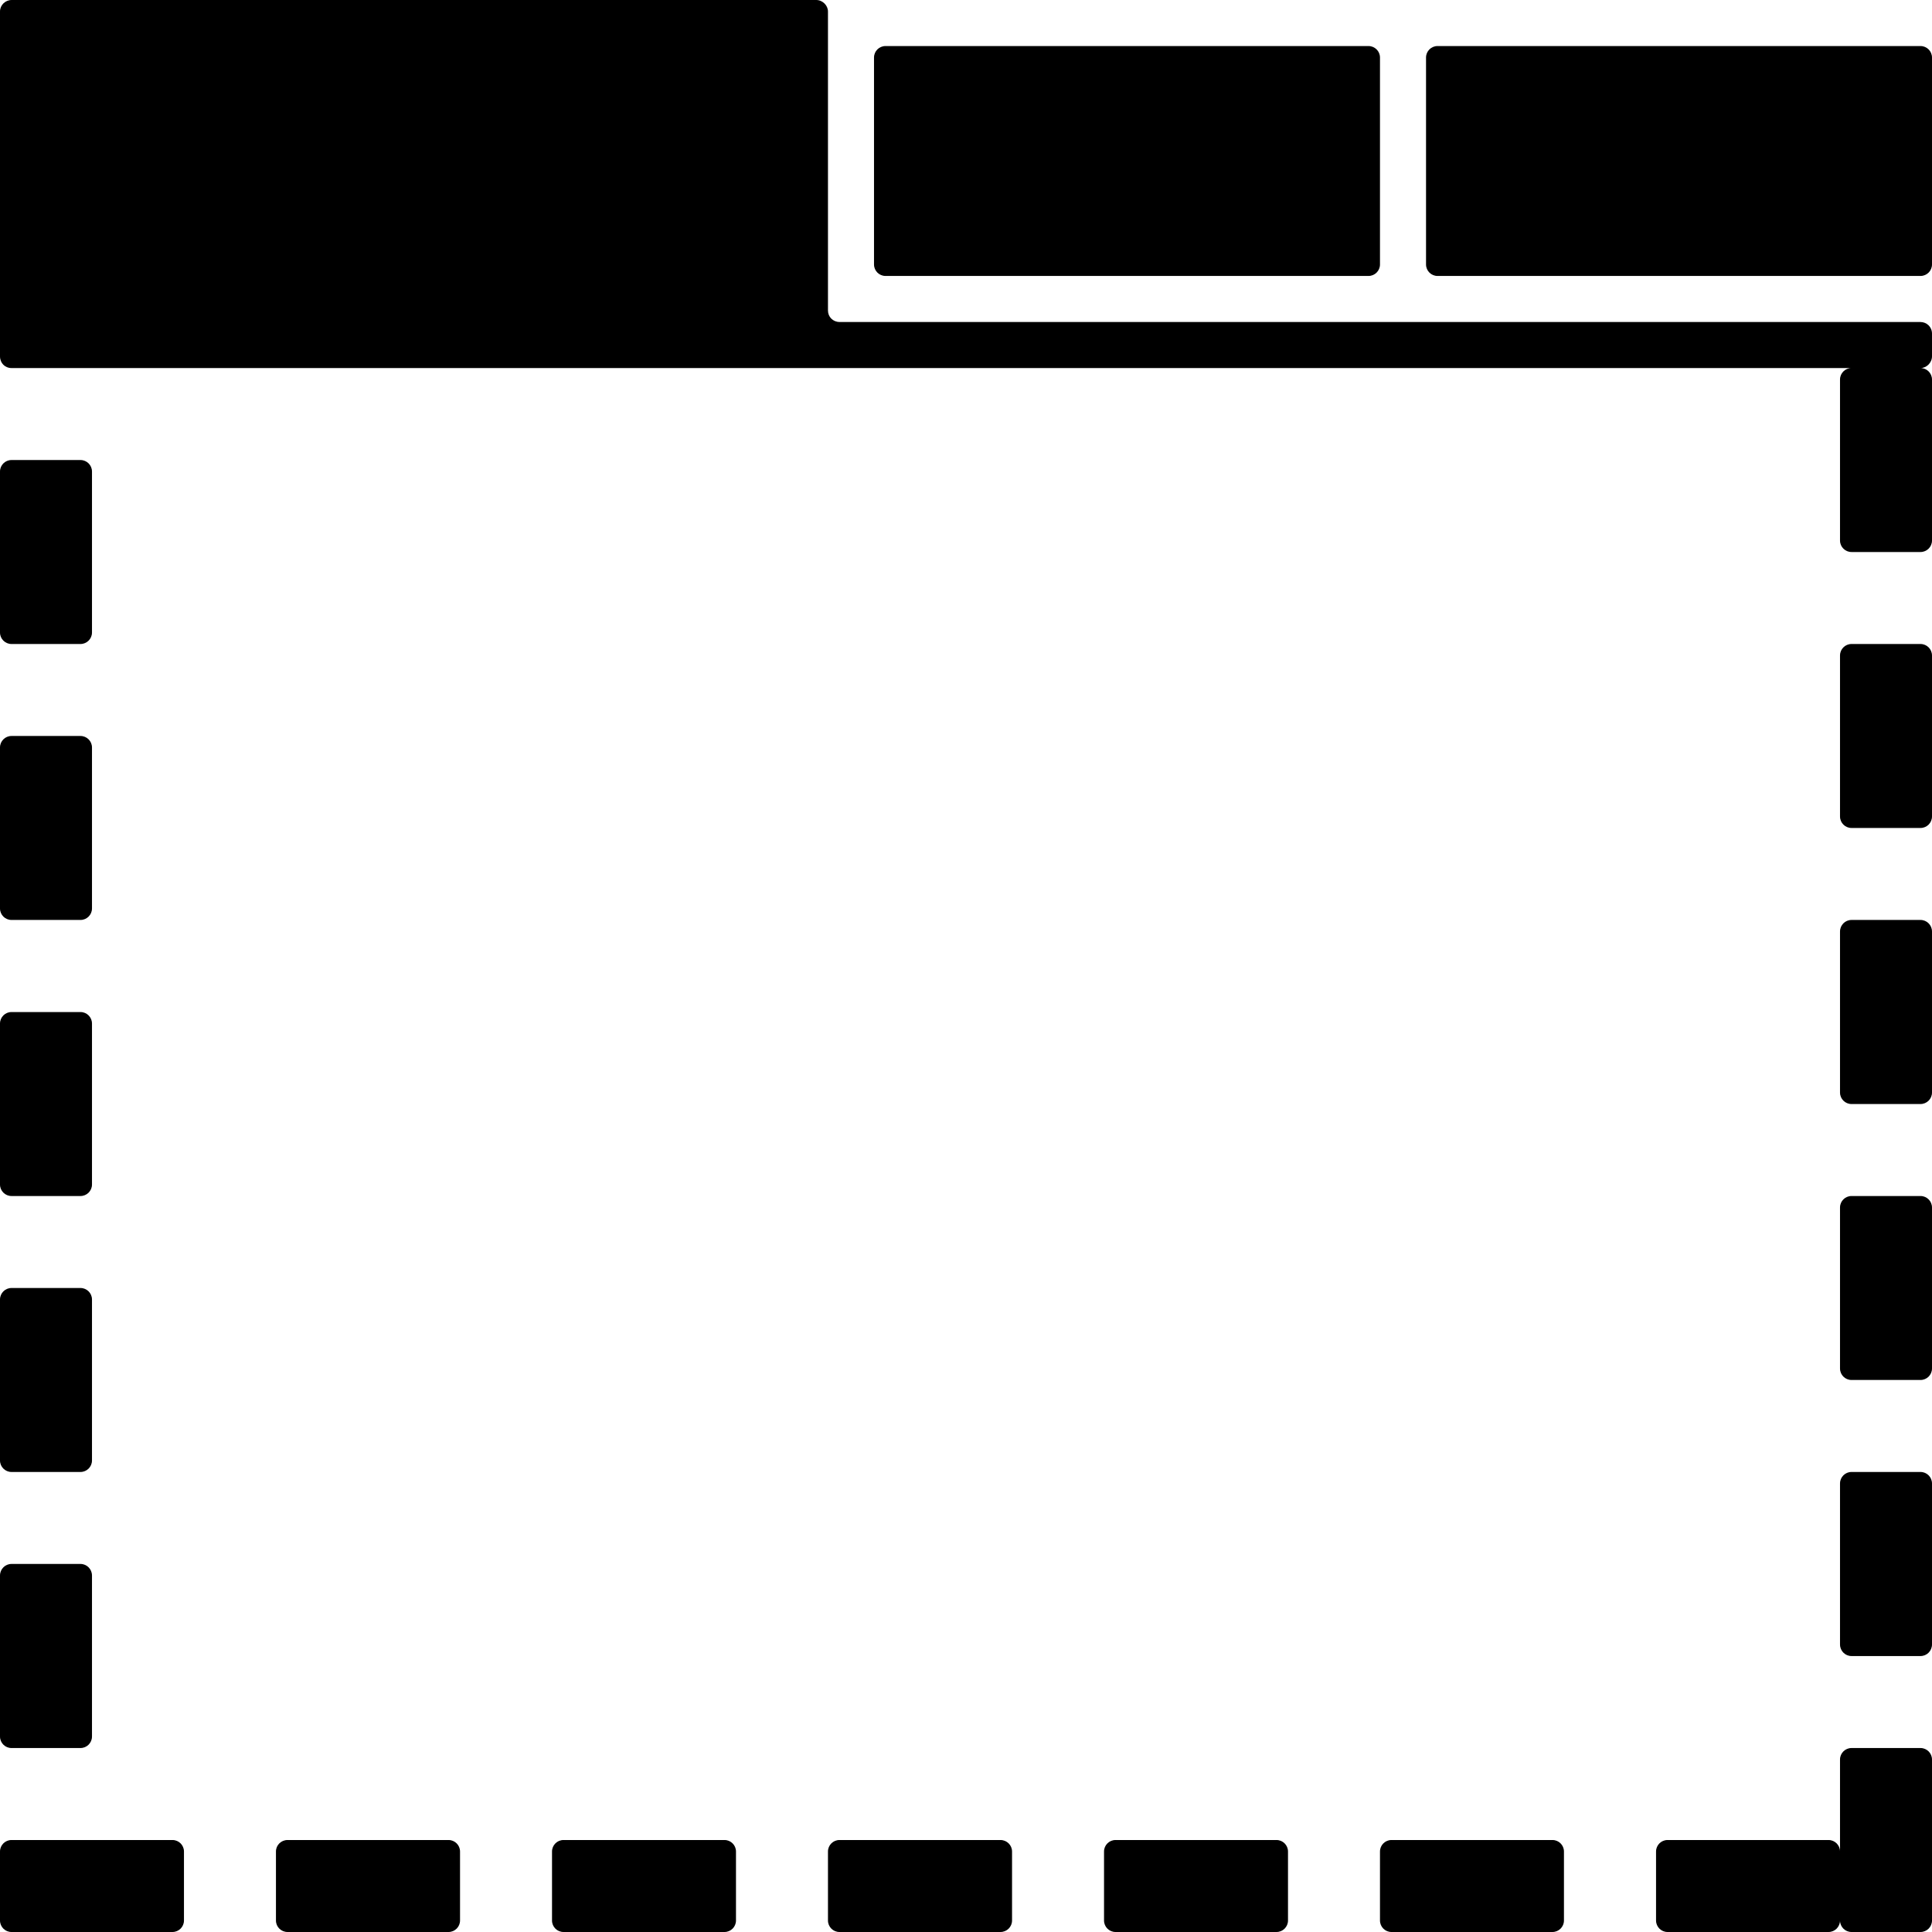 <?xml version="1.0" encoding="UTF-8"?>
<svg width="1em" height="1em" viewBox="0 0 18 18" version="1.1" xmlns="http://www.w3.org/2000/svg" xmlns:xlink="http://www.w3.org/1999/xlink">
    <!-- Generator: Sketch 53.2 (72643) - https://sketchapp.com -->
    <title>tab</title>
    <desc>Created with Sketch.</desc>
    <g id="tab" stroke="none" stroke-width="1" fill="none" fill-rule="evenodd">
        <path d="M17.143,17.893 C17.143,17.952 17.095,18 17.036,18 L15.536,18 C15.477,18 15.429,17.952 15.429,17.893 L15.429,17.25 C15.429,17.191 15.477,17.143 15.536,17.143 L17.036,17.143 C17.095,17.143 17.143,17.191 17.143,17.25 L17.143,16.393 C17.143,16.334 17.191,16.286 17.25,16.286 L17.893,16.286 C17.952,16.286 18,16.334 18,16.393 L18,17.893 C18,17.952 17.952,18 17.893,18 L17.25,18 C17.191,18 17.143,17.952 17.143,17.893 L17.143,17.893 Z M17.893,3.429 C17.952,3.429 18,3.477 18,3.536 L18,5.036 C18,5.095 17.952,5.143 17.893,5.143 L17.25,5.143 C17.191,5.143 17.143,5.095 17.143,5.036 L17.143,3.536 C17.143,3.477 17.191,3.429 17.25,3.429 L0.106,3.429 C0.047,3.429 0,3.383 0,3.32 L0,0.107 C0,0.048 0.049,0 0.109,0 L7.605,0 C7.665,0 7.714,0.052 7.714,0.107 L7.714,2.893 C7.714,2.952 7.76,3 7.823,3 L17.891,3 C17.951,3 18,3.046 18,3.108 L18,3.32 C18,3.38 17.948,3.429 17.894,3.429 L17.893,3.429 Z M8.25,0.429 L12.75,0.429 C12.809,0.429 12.857,0.477 12.857,0.536 L12.857,2.464 C12.857,2.523 12.809,2.571 12.75,2.571 L8.25,2.571 C8.191,2.571 8.143,2.523 8.143,2.464 L8.143,0.536 C8.143,0.477 8.191,0.429 8.25,0.429 Z M0.107,17.143 L1.607,17.143 C1.666,17.143 1.714,17.191 1.714,17.25 L1.714,17.893 C1.714,17.952 1.666,18 1.607,18 L0.107,18 C0.048,18 0,17.952 0,17.893 L0,17.25 C0,17.191 0.048,17.143 0.107,17.143 Z M17.25,13.714 L17.893,13.714 C17.952,13.714 18,13.762 18,13.821 L18,15.321 C18,15.381 17.952,15.429 17.893,15.429 L17.25,15.429 C17.191,15.429 17.143,15.381 17.143,15.321 L17.143,13.821 C17.143,13.762 17.191,13.714 17.25,13.714 Z M17.25,11.143 L17.893,11.143 C17.952,11.143 18,11.191 18,11.25 L18,12.75 C18,12.809 17.952,12.857 17.893,12.857 L17.25,12.857 C17.191,12.857 17.143,12.809 17.143,12.75 L17.143,11.25 C17.143,11.191 17.191,11.143 17.25,11.143 Z M17.25,8.571 L17.893,8.571 C17.952,8.571 18,8.619 18,8.679 L18,10.179 C18,10.238 17.952,10.286 17.893,10.286 L17.25,10.286 C17.191,10.286 17.143,10.238 17.143,10.179 L17.143,8.679 C17.143,8.619 17.191,8.571 17.25,8.571 Z M17.25,6 L17.893,6 C17.952,6 18,6.048 18,6.107 L18,7.607 C18,7.666 17.952,7.714 17.893,7.714 L17.25,7.714 C17.191,7.714 17.143,7.666 17.143,7.607 L17.143,6.107 C17.143,6.048 17.191,6 17.25,6 Z M0.107,14.571 L0.75,14.571 C0.809,14.571 0.857,14.619 0.857,14.679 L0.857,16.179 C0.857,16.238 0.809,16.286 0.75,16.286 L0.107,16.286 C0.048,16.286 0,16.238 0,16.179 L0,14.679 C0,14.619 0.048,14.571 0.107,14.571 Z M0.107,12 L0.75,12 C0.809,12 0.857,12.048 0.857,12.107 L0.857,13.607 C0.857,13.666 0.809,13.714 0.75,13.714 L0.107,13.714 C0.048,13.714 0,13.666 0,13.607 L0,12.107 C0,12.048 0.048,12 0.107,12 Z M0.107,9.429 L0.75,9.429 C0.809,9.429 0.857,9.477 0.857,9.536 L0.857,11.036 C0.857,11.095 0.809,11.143 0.75,11.143 L0.107,11.143 C0.048,11.143 0,11.095 0,11.036 L0,9.536 C0,9.477 0.048,9.429 0.107,9.429 Z M0.107,6.857 L0.75,6.857 C0.809,6.857 0.857,6.905 0.857,6.964 L0.857,8.464 C0.857,8.523 0.809,8.571 0.75,8.571 L0.107,8.571 C0.048,8.571 0,8.523 0,8.464 L0,6.964 C0,6.905 0.048,6.857 0.107,6.857 Z M0.107,4.286 L0.75,4.286 C0.809,4.286 0.857,4.334 0.857,4.393 L0.857,5.893 C0.857,5.952 0.809,6 0.75,6 L0.107,6 C0.048,6 0,5.952 0,5.893 L0,4.393 C0,4.334 0.048,4.286 0.107,4.286 Z M2.679,17.143 L4.179,17.143 C4.238,17.143 4.286,17.191 4.286,17.25 L4.286,17.893 C4.286,17.952 4.238,18 4.179,18 L2.679,18 C2.619,18 2.571,17.952 2.571,17.893 L2.571,17.25 C2.571,17.191 2.619,17.143 2.679,17.143 Z M5.25,17.143 L6.75,17.143 C6.809,17.143 6.857,17.191 6.857,17.25 L6.857,17.893 C6.857,17.952 6.809,18 6.75,18 L5.25,18 C5.191,18 5.143,17.952 5.143,17.893 L5.143,17.25 C5.143,17.191 5.191,17.143 5.25,17.143 Z M7.821,17.143 L9.321,17.143 C9.381,17.143 9.429,17.191 9.429,17.25 L9.429,17.893 C9.429,17.952 9.381,18 9.321,18 L7.821,18 C7.762,18 7.714,17.952 7.714,17.893 L7.714,17.25 C7.714,17.191 7.762,17.143 7.821,17.143 Z M10.393,17.143 L11.893,17.143 C11.952,17.143 12,17.191 12,17.25 L12,17.893 C12,17.952 11.952,18 11.893,18 L10.393,18 C10.334,18 10.286,17.952 10.286,17.893 L10.286,17.25 C10.286,17.191 10.334,17.143 10.393,17.143 Z M12.964,17.143 L14.464,17.143 C14.523,17.143 14.571,17.191 14.571,17.25 L14.571,17.893 C14.571,17.952 14.523,18 14.464,18 L12.964,18 C12.905,18 12.857,17.952 12.857,17.893 L12.857,17.25 C12.857,17.191 12.905,17.143 12.964,17.143 Z M13.393,0.429 L17.893,0.429 C17.952,0.429 18,0.477 18,0.536 L18,2.464 C18,2.523 17.952,2.571 17.893,2.571 L13.393,2.571 C13.334,2.571 13.286,2.523 13.286,2.464 L13.286,0.536 C13.286,0.477 13.334,0.429 13.393,0.429 Z" id="Shape" fill="currentColor" fill-rule="nonzero"></path>
    </g>
</svg>